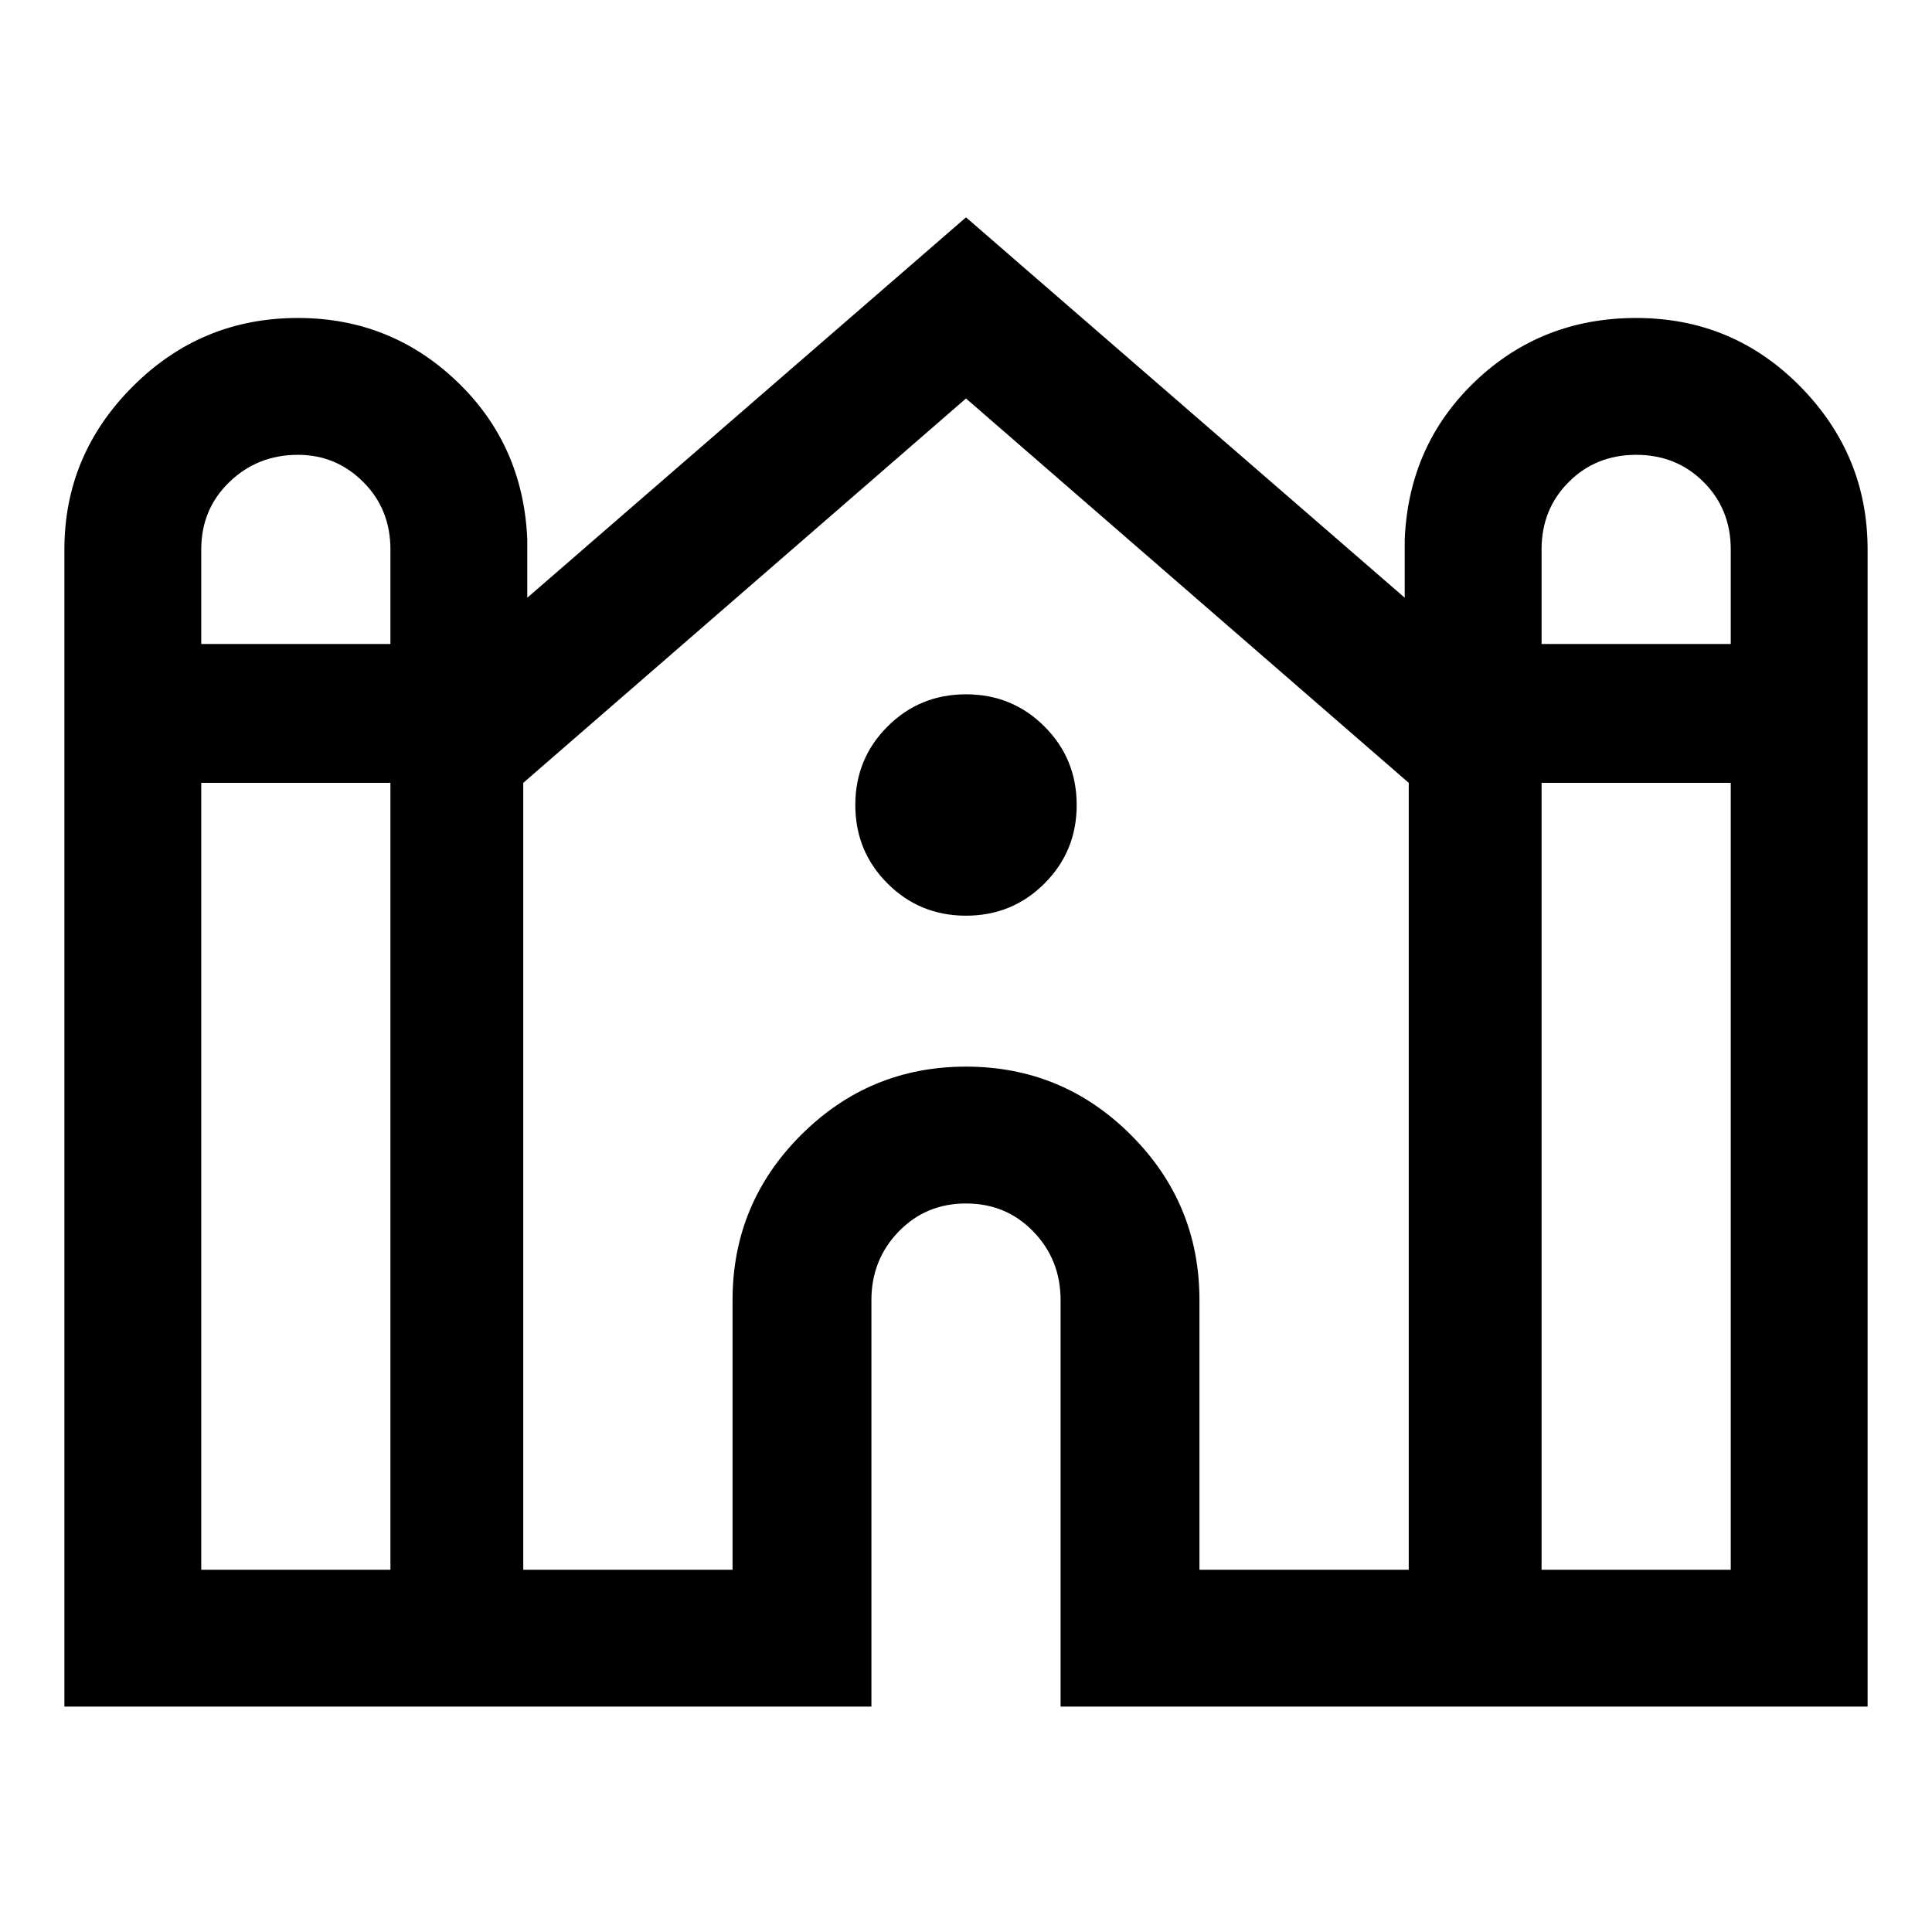 <svg xmlns="http://www.w3.org/2000/svg" height="48" width="48"><path d="M1.6 42.4V13.65Q1.6 11.3 3.3 9.6Q5 7.9 7.4 7.9Q9.7 7.9 11.35 9.475Q13 11.05 13.1 13.4V14.85L24 5.4L34.9 14.85V13.4Q35 11.05 36.65 9.475Q38.3 7.9 40.65 7.9Q43.05 7.9 44.725 9.6Q46.4 11.3 46.4 13.65V42.4H26.35V32.3Q26.35 31.3 25.675 30.6Q25 29.9 24 29.9Q23 29.9 22.325 30.6Q21.65 31.3 21.65 32.3V42.4ZM38.3 16H43V13.65Q43 12.65 42.325 11.975Q41.65 11.3 40.65 11.3Q39.65 11.3 38.975 11.975Q38.3 12.65 38.3 13.65ZM5 16H9.7V13.65Q9.7 12.65 9.025 11.975Q8.35 11.3 7.4 11.3Q6.4 11.3 5.7 11.975Q5 12.65 5 13.65ZM5 39H9.7V19.45H5ZM13 39H18.2V32.3Q18.2 29.9 19.9 28.2Q21.6 26.5 24 26.5Q26.4 26.5 28.1 28.2Q29.8 29.9 29.8 32.3V39H35V19.45L24 9.9L13 19.45ZM38.3 39H43V19.45H38.3ZM24 22.75Q22.85 22.75 22.05 21.95Q21.25 21.15 21.25 20Q21.25 18.85 22.05 18.05Q22.85 17.25 24 17.25Q25.15 17.25 25.95 18.05Q26.75 18.85 26.75 20Q26.75 21.15 25.95 21.95Q25.15 22.75 24 22.75Z"/></svg>